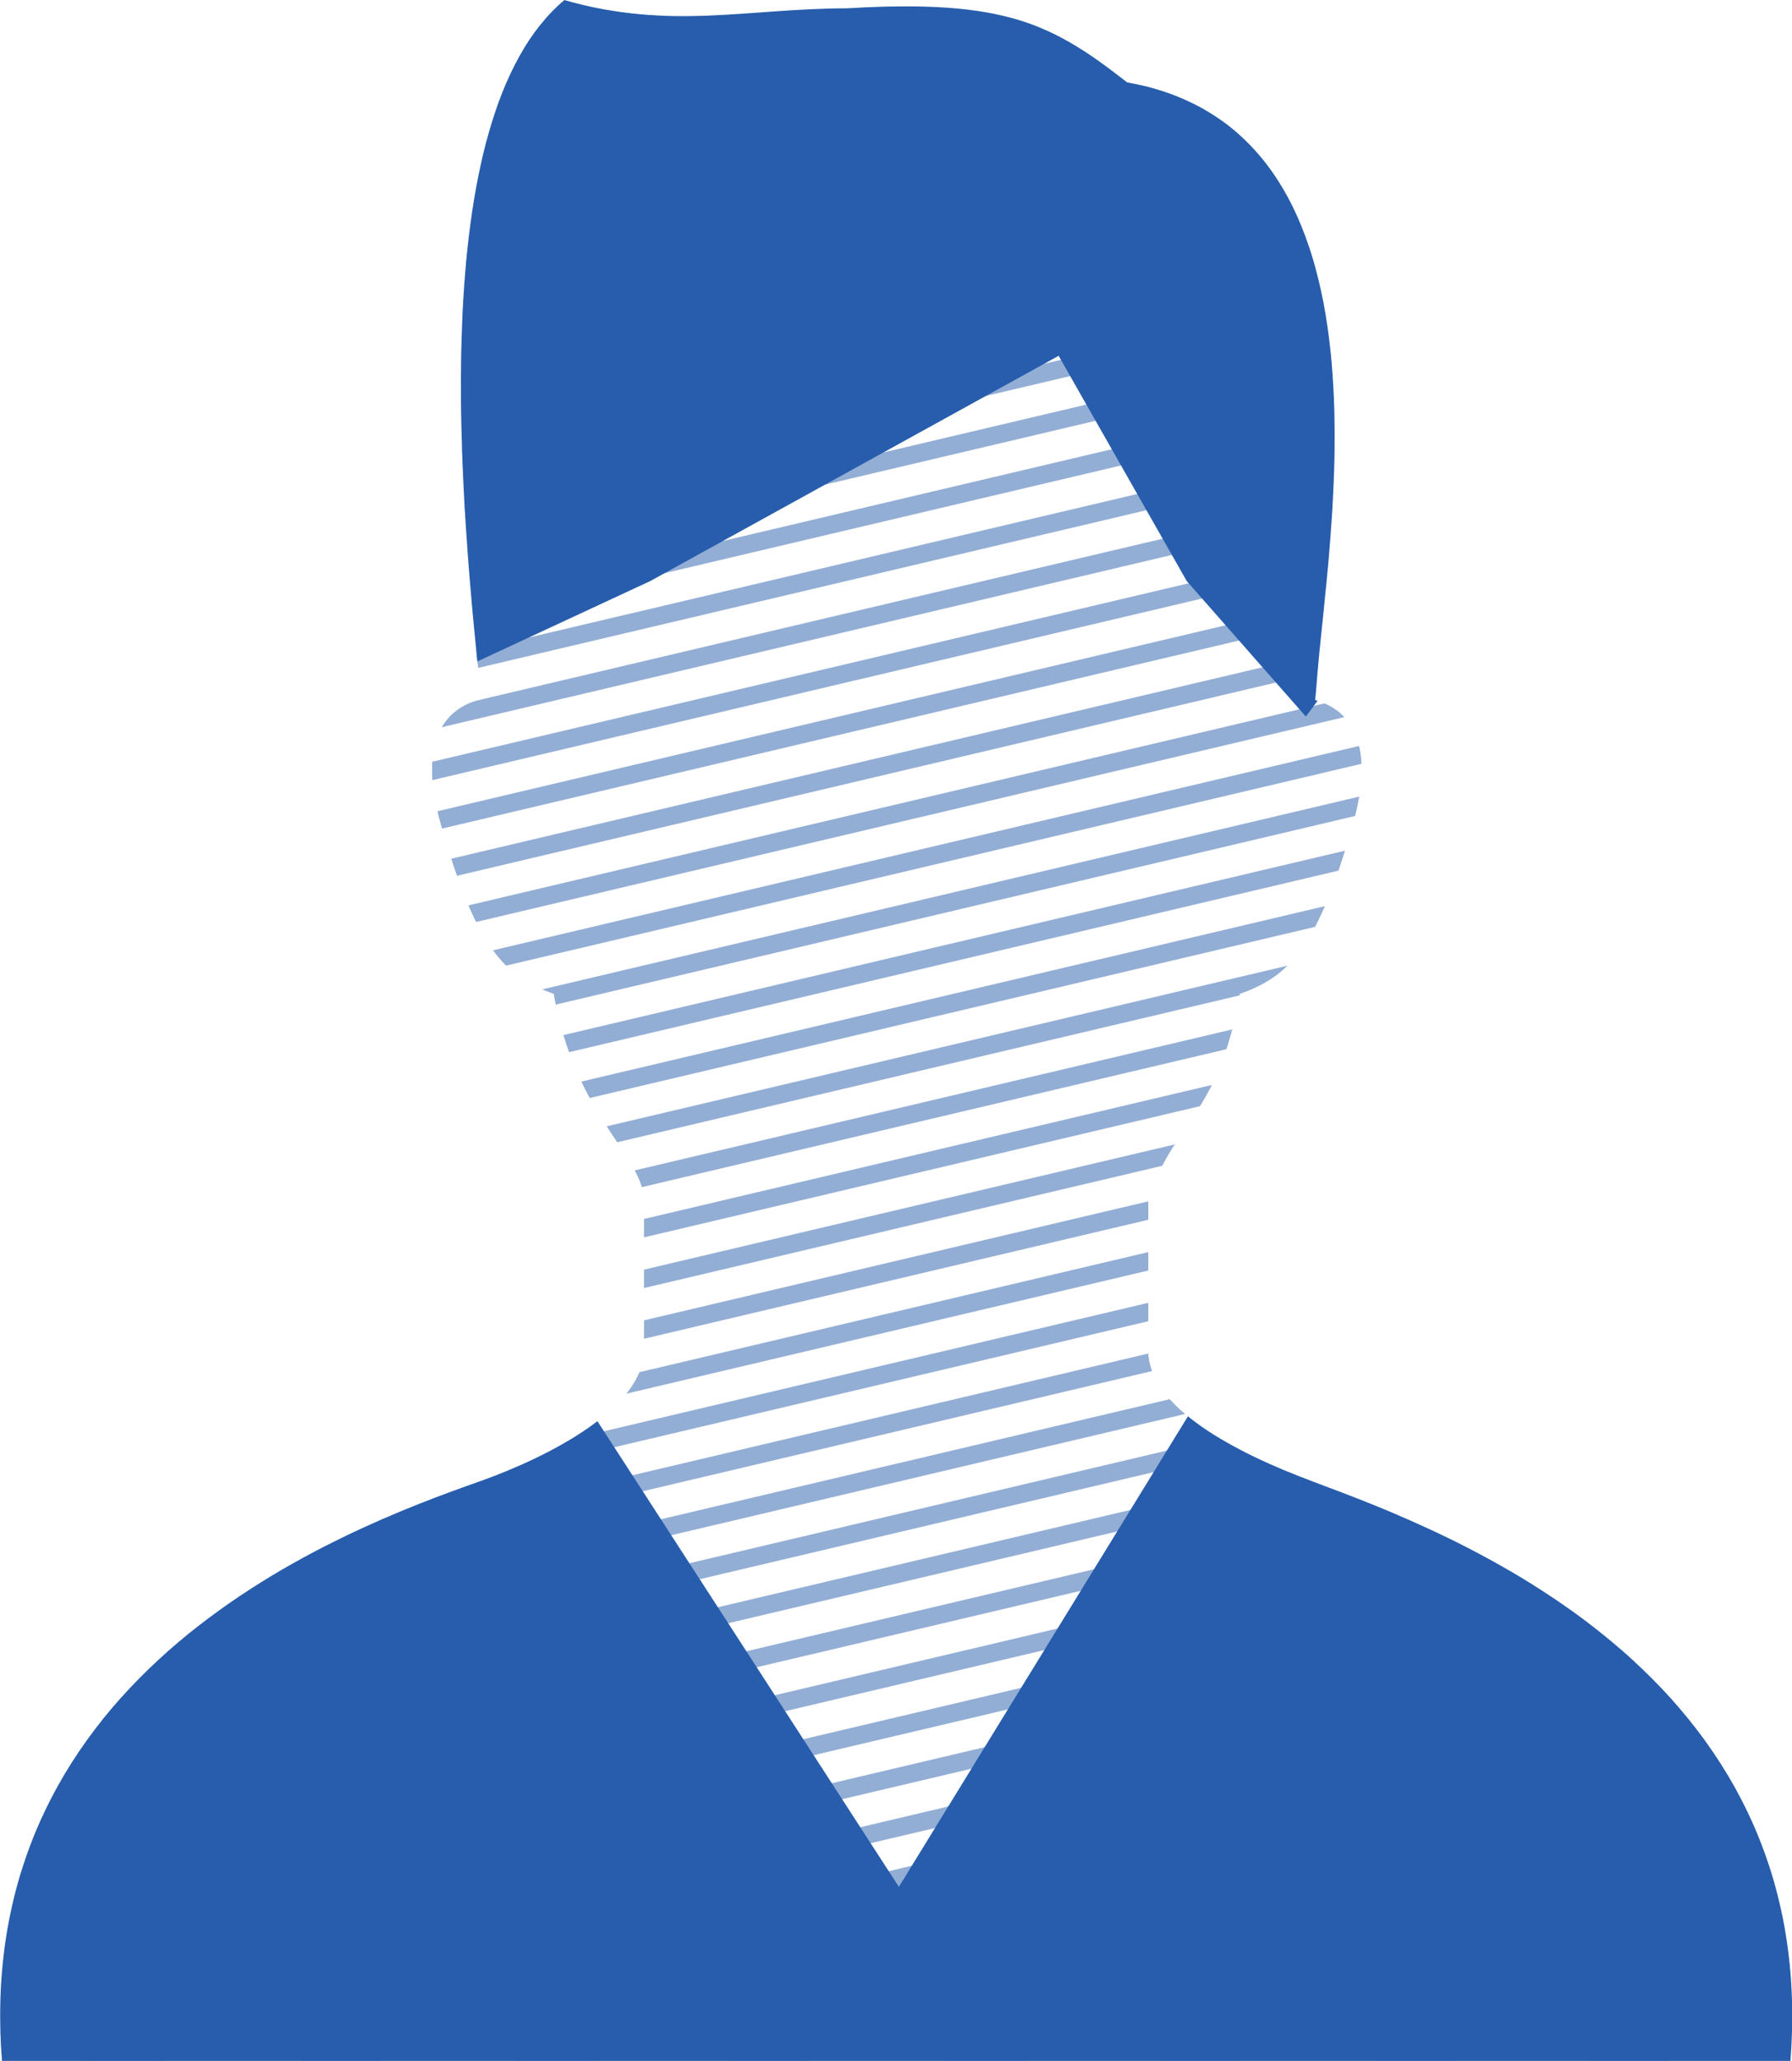 <svg id="icon" xmlns="http://www.w3.org/2000/svg" xmlns:xlink="http://www.w3.org/1999/xlink" width="100" height="114.956" viewBox="0 0 100 114.956">
  <defs>
    <clipPath id="clip-path">
      <path id="パス_43784" data-name="パス 43784" d="M1103.269,1163.9c-4.3-1.607-9.189-4.108-9.189-7.345v-8.493c1.573-4.36,3.936-4.672,5.118-11.363,2.755-.984,4.329-2.559,6.3-9.447,1.478-5.185-.7-6.576-2.109-6.947.029-.276.058-.554.081-.88.532-7.765,5.041-30.815-10.568-33.57-4.132-3.214-6.754-4.67-15.609-4.132-5.606,0-9.867,1.236-15.8-.461-7.923,6.646-5.746,28.473-4.637,39-1.394.312-3.8,1.607-2.26,6.987,1.966,6.888,3.54,8.463,6.295,9.447,1.182,6.691,4.777,8.84,5.039,11.363v8.493c0,3.237-5.281,5.968-9.189,7.345-7.5,2.643-28.363,10.457-26.629,32.318h99.8C1131.631,1174.354,1110.716,1166.683,1103.269,1163.9Z" transform="translate(-1030 -1081.258)" fill="#4b4b4b"/>
    </clipPath>
  </defs>
  <g id="icon-2" data-name="icon" clip-path="url(#clip-path)">
    <g id="グループ_10425" data-name="グループ 10425" transform="translate(-166.409 -87.865)">
      <g id="グループ_10441" data-name="グループ 10441" opacity="0.5">
        <path id="パス_43764" data-name="パス 43764" d="M300.475,181.087,686.056,90.149" transform="translate(-300.475 17.348)" fill="none" stroke="#275dac" stroke-miterlimit="10" stroke-width="1"/>
        <path id="パス_43764-2" data-name="パス 43764" d="M300.475,321.274l385.581-90.938" transform="translate(-300.475 -83.235)" fill="none" stroke="#275dac" stroke-miterlimit="10" stroke-width="1"/>
        <path id="パス_43764-3" data-name="パス 43764" d="M300.475,301.247l385.581-90.938" transform="translate(-300.475 -68.866)" fill="none" stroke="#275dac" stroke-miterlimit="10" stroke-width="1"/>
        <path id="パス_43764-4" data-name="パス 43764" d="M300.475,351.314l385.581-90.938" transform="translate(-300.475 -104.789)" fill="none" stroke="#275dac" stroke-miterlimit="10" stroke-width="1"/>
        <path id="パス_43764-5" data-name="パス 43764" d="M300.475,341.3l385.581-90.938" transform="translate(-300.475 -97.604)" fill="none" stroke="#275dac" stroke-miterlimit="10" stroke-width="1"/>
        <path id="パス_43764-6" data-name="パス 43764" d="M300.475,221.141,686.056,130.2" transform="translate(-300.475 -11.391)" fill="none" stroke="#275dac" stroke-miterlimit="10" stroke-width="1"/>
        <path id="パス_43764-7" data-name="パス 43764" d="M300.475,191.1l385.581-90.938" transform="translate(-300.475 10.163)" fill="none" stroke="#275dac" stroke-miterlimit="10" stroke-width="1"/>
        <path id="パス_43764-8" data-name="パス 43764" d="M300.475,231.154l385.581-90.938" transform="translate(-300.475 -18.575)" fill="none" stroke="#275dac" stroke-miterlimit="10" stroke-width="1"/>
        <path id="パス_43764-9" data-name="パス 43764" d="M300.475,281.221l385.581-90.938" transform="translate(-300.475 -54.497)" fill="none" stroke="#275dac" stroke-miterlimit="10" stroke-width="1"/>
        <path id="パス_43764-10" data-name="パス 43764" d="M300.475,251.181l385.581-90.938" transform="translate(-300.475 -32.944)" fill="none" stroke="#275dac" stroke-miterlimit="10" stroke-width="1"/>
        <path id="パス_43764-11" data-name="パス 43764" d="M300.475,381.354l385.581-90.938" transform="translate(-300.475 -126.342)" fill="none" stroke="#275dac" stroke-miterlimit="10" stroke-width="1"/>
        <path id="パス_43764-12" data-name="パス 43764" d="M300.475,521.541,686.056,430.6" transform="translate(-300.475 -226.924)" fill="none" stroke="#275dac" stroke-miterlimit="10" stroke-width="1"/>
        <path id="パス_43764-13" data-name="パス 43764" d="M300.475,501.514l385.581-90.938" transform="translate(-300.475 -212.555)" fill="none" stroke="#275dac" stroke-miterlimit="10" stroke-width="1"/>
        <path id="パス_43764-14" data-name="パス 43764" d="M300.475,541.567l385.581-90.938" transform="translate(-300.475 -241.293)" fill="none" stroke="#275dac" stroke-miterlimit="10" stroke-width="1"/>
        <path id="パス_43764-15" data-name="パス 43764" d="M300.475,421.407l385.581-90.938" transform="translate(-300.475 -155.079)" fill="none" stroke="#275dac" stroke-miterlimit="10" stroke-width="1"/>
        <path id="パス_43764-16" data-name="パス 43764" d="M300.475,391.367l385.581-90.938" transform="translate(-300.475 -133.526)" fill="none" stroke="#275dac" stroke-miterlimit="10" stroke-width="1"/>
        <path id="パス_43764-17" data-name="パス 43764" d="M300.475,431.421l385.581-90.938" transform="translate(-300.475 -162.264)" fill="none" stroke="#275dac" stroke-miterlimit="10" stroke-width="1"/>
        <path id="パス_43764-18" data-name="パス 43764" d="M300.475,481.487l385.581-90.938" transform="translate(-300.475 -198.186)" fill="none" stroke="#275dac" stroke-miterlimit="10" stroke-width="1"/>
        <path id="パス_43764-19" data-name="パス 43764" d="M300.475,451.447l385.581-90.938" transform="translate(-300.475 -176.633)" fill="none" stroke="#275dac" stroke-miterlimit="10" stroke-width="1"/>
        <path id="パス_43764-20" data-name="パス 43764" d="M300.475,201.114l385.581-90.938" transform="translate(-300.475 2.979)" fill="none" stroke="#275dac" stroke-miterlimit="10" stroke-width="1"/>
        <path id="パス_43764-21" data-name="パス 43764" d="M300.475,331.287l385.581-90.938" transform="translate(-300.475 -90.419)" fill="none" stroke="#275dac" stroke-miterlimit="10" stroke-width="1"/>
        <path id="パス_43764-22" data-name="パス 43764" d="M300.475,311.261l385.581-90.938" transform="translate(-300.475 -76.051)" fill="none" stroke="#275dac" stroke-miterlimit="10" stroke-width="1"/>
        <path id="パス_43764-23" data-name="パス 43764" d="M300.475,371.341,686.056,280.4" transform="translate(-300.475 -119.158)" fill="none" stroke="#275dac" stroke-miterlimit="10" stroke-width="1"/>
        <path id="パス_43764-24" data-name="パス 43764" d="M300.475,361.327l385.581-90.938" transform="translate(-300.475 -111.972)" fill="none" stroke="#275dac" stroke-miterlimit="10" stroke-width="1"/>
        <path id="パス_43764-25" data-name="パス 43764" d="M300.475,241.167l385.581-90.938" transform="translate(-300.475 -25.759)" fill="none" stroke="#275dac" stroke-miterlimit="10" stroke-width="1"/>
        <path id="パス_43764-26" data-name="パス 43764" d="M300.475,211.127l385.581-90.938" transform="translate(-300.475 -4.206)" fill="none" stroke="#275dac" stroke-miterlimit="10" stroke-width="1"/>
        <path id="パス_43764-27" data-name="パス 43764" d="M300.475,261.194l385.581-90.938" transform="translate(-300.475 -40.128)" fill="none" stroke="#275dac" stroke-miterlimit="10" stroke-width="1"/>
        <path id="パス_43764-28" data-name="パス 43764" d="M300.475,291.234,686.056,200.3" transform="translate(-300.475 -61.682)" fill="none" stroke="#275dac" stroke-miterlimit="10" stroke-width="1"/>
        <path id="パス_43764-29" data-name="パス 43764" d="M300.475,271.207l385.581-90.938" transform="translate(-300.475 -47.313)" fill="none" stroke="#275dac" stroke-miterlimit="10" stroke-width="1"/>
        <path id="パス_43764-30" data-name="パス 43764" d="M300.475,401.381l385.581-90.938" transform="translate(-300.475 -140.711)" fill="none" stroke="#275dac" stroke-miterlimit="10" stroke-width="1"/>
        <path id="パス_43764-31" data-name="パス 43764" d="M300.475,531.554l385.581-90.938" transform="translate(-300.475 -234.109)" fill="none" stroke="#275dac" stroke-miterlimit="10" stroke-width="1"/>
        <path id="パス_43764-32" data-name="パス 43764" d="M300.475,511.527l385.581-90.938" transform="translate(-300.475 -219.74)" fill="none" stroke="#275dac" stroke-miterlimit="10" stroke-width="1"/>
        <path id="パス_43764-33" data-name="パス 43764" d="M300.475,551.581l385.581-90.938" transform="translate(-300.475 -248.478)" fill="none" stroke="#275dac" stroke-miterlimit="10" stroke-width="1"/>
        <path id="パス_43764-34" data-name="パス 43764" d="M300.475,441.434,686.056,350.5" transform="translate(-300.475 -169.448)" fill="none" stroke="#275dac" stroke-miterlimit="10" stroke-width="1"/>
        <path id="パス_43764-35" data-name="パス 43764" d="M300.475,411.394l385.581-90.938" transform="translate(-300.475 -147.895)" fill="none" stroke="#275dac" stroke-miterlimit="10" stroke-width="1"/>
        <path id="パス_43764-36" data-name="パス 43764" d="M300.475,461.461l385.581-90.938" transform="translate(-300.475 -183.818)" fill="none" stroke="#275dac" stroke-miterlimit="10" stroke-width="1"/>
        <path id="パス_43764-37" data-name="パス 43764" d="M300.475,491.5l385.581-90.938" transform="translate(-300.475 -205.371)" fill="none" stroke="#275dac" stroke-miterlimit="10" stroke-width="1"/>
        <path id="パス_43764-38" data-name="パス 43764" d="M300.475,471.474l385.581-90.938" transform="translate(-300.475 -191.002)" fill="none" stroke="#275dac" stroke-miterlimit="10" stroke-width="1"/>
        <path id="パス_43764-39" data-name="パス 43764" d="M300.475-199.419l385.581-90.938" transform="translate(-300.475 290.357)" fill="none" stroke="#275dac" stroke-miterlimit="10" stroke-width="1"/>
        <path id="パス_43764-40" data-name="パス 43764" d="M300.475-59.233l385.581-90.938" transform="translate(-300.475 189.775)" fill="none" stroke="#275dac" stroke-miterlimit="10" stroke-width="1"/>
        <path id="パス_43764-41" data-name="パス 43764" d="M300.475-79.259,686.056-170.2" transform="translate(-300.475 204.144)" fill="none" stroke="#275dac" stroke-miterlimit="10" stroke-width="1"/>
        <path id="パス_43764-42" data-name="パス 43764" d="M300.475-29.193l385.581-90.938" transform="translate(-300.475 168.222)" fill="none" stroke="#275dac" stroke-miterlimit="10" stroke-width="1"/>
        <path id="パス_43764-43" data-name="パス 43764" d="M300.475-39.206l385.581-90.938" transform="translate(-300.475 175.406)" fill="none" stroke="#275dac" stroke-miterlimit="10" stroke-width="1"/>
        <path id="パス_43764-44" data-name="パス 43764" d="M300.475-159.366,686.056-250.3" transform="translate(-300.475 261.619)" fill="none" stroke="#275dac" stroke-miterlimit="10" stroke-width="1"/>
        <path id="パス_43764-45" data-name="パス 43764" d="M300.475-189.406l385.581-90.938" transform="translate(-300.475 283.173)" fill="none" stroke="#275dac" stroke-miterlimit="10" stroke-width="1"/>
        <path id="パス_43764-46" data-name="パス 43764" d="M300.475-149.353l385.581-90.938" transform="translate(-300.475 254.435)" fill="none" stroke="#275dac" stroke-miterlimit="10" stroke-width="1"/>
        <path id="パス_43764-47" data-name="パス 43764" d="M300.475-99.286l385.581-90.938" transform="translate(-300.475 218.513)" fill="none" stroke="#275dac" stroke-miterlimit="10" stroke-width="1"/>
        <path id="パス_43764-48" data-name="パス 43764" d="M300.475-129.326l385.581-90.938" transform="translate(-300.475 240.066)" fill="none" stroke="#275dac" stroke-miterlimit="10" stroke-width="1"/>
        <path id="パス_43764-49" data-name="パス 43764" d="M300.475.847,686.056-90.091" transform="translate(-300.475 146.668)" fill="none" stroke="#275dac" stroke-miterlimit="10" stroke-width="1"/>
        <path id="パス_43764-50" data-name="パス 43764" d="M300.475,141.034,686.056,50.1" transform="translate(-300.475 46.085)" fill="none" stroke="#275dac" stroke-miterlimit="10" stroke-width="1"/>
        <path id="パス_43764-51" data-name="パス 43764" d="M300.475,121.007,686.056,30.069" transform="translate(-300.475 60.455)" fill="none" stroke="#275dac" stroke-miterlimit="10" stroke-width="1"/>
        <path id="パス_43764-52" data-name="パス 43764" d="M300.475,161.061,686.056,70.123" transform="translate(-300.475 31.716)" fill="none" stroke="#275dac" stroke-miterlimit="10" stroke-width="1"/>
        <path id="パス_43764-53" data-name="パス 43764" d="M300.475,40.9,686.056-50.037" transform="translate(-300.475 117.93)" fill="none" stroke="#275dac" stroke-miterlimit="10" stroke-width="1"/>
        <path id="パス_43764-54" data-name="パス 43764" d="M300.475,10.861,686.056-80.077" transform="translate(-300.475 139.483)" fill="none" stroke="#275dac" stroke-miterlimit="10" stroke-width="1"/>
        <path id="パス_43764-55" data-name="パス 43764" d="M300.475,50.914,686.056-40.024" transform="translate(-300.475 110.746)" fill="none" stroke="#275dac" stroke-miterlimit="10" stroke-width="1"/>
        <path id="パス_43764-56" data-name="パス 43764" d="M300.475,100.981,686.056,10.043" transform="translate(-300.475 74.823)" fill="none" stroke="#275dac" stroke-miterlimit="10" stroke-width="1"/>
        <path id="パス_43764-57" data-name="パス 43764" d="M300.475,70.941,686.056-20" transform="translate(-300.475 96.376)" fill="none" stroke="#275dac" stroke-miterlimit="10" stroke-width="1"/>
        <path id="パス_43764-58" data-name="パス 43764" d="M300.475-179.393l385.581-90.938" transform="translate(-300.475 275.988)" fill="none" stroke="#275dac" stroke-miterlimit="10" stroke-width="1"/>
        <path id="パス_43764-59" data-name="パス 43764" d="M300.475-49.219l385.581-90.938" transform="translate(-300.475 182.59)" fill="none" stroke="#275dac" stroke-miterlimit="10" stroke-width="1"/>
        <path id="パス_43764-60" data-name="パス 43764" d="M300.475-69.246l385.581-90.938" transform="translate(-300.475 196.959)" fill="none" stroke="#275dac" stroke-miterlimit="10" stroke-width="1"/>
        <path id="パス_43764-61" data-name="パス 43764" d="M300.475-9.166,686.056-100.1" transform="translate(-300.475 153.853)" fill="none" stroke="#275dac" stroke-miterlimit="10" stroke-width="1"/>
        <path id="パス_43764-62" data-name="パス 43764" d="M300.475-19.179l385.581-90.938" transform="translate(-300.475 161.037)" fill="none" stroke="#275dac" stroke-miterlimit="10" stroke-width="1"/>
        <path id="パス_43764-63" data-name="パス 43764" d="M300.475-139.339l385.581-90.938" transform="translate(-300.475 247.25)" fill="none" stroke="#275dac" stroke-miterlimit="10" stroke-width="1"/>
        <path id="パス_43764-64" data-name="パス 43764" d="M300.475-169.379l385.581-90.938" transform="translate(-300.475 268.804)" fill="none" stroke="#275dac" stroke-miterlimit="10" stroke-width="1"/>
        <path id="パス_43764-65" data-name="パス 43764" d="M300.475-119.313l385.581-90.938" transform="translate(-300.475 232.882)" fill="none" stroke="#275dac" stroke-miterlimit="10" stroke-width="1"/>
        <path id="パス_43764-66" data-name="パス 43764" d="M300.475-89.273l385.581-90.938" transform="translate(-300.475 211.328)" fill="none" stroke="#275dac" stroke-miterlimit="10" stroke-width="1"/>
        <path id="パス_43764-67" data-name="パス 43764" d="M300.475-109.3l385.581-90.938" transform="translate(-300.475 225.697)" fill="none" stroke="#275dac" stroke-miterlimit="10" stroke-width="1"/>
        <path id="パス_43764-68" data-name="パス 43764" d="M300.475,20.874,686.056-70.064" transform="translate(-300.475 132.299)" fill="none" stroke="#275dac" stroke-miterlimit="10" stroke-width="1"/>
        <path id="パス_43764-69" data-name="パス 43764" d="M300.475,151.047,686.056,60.109" transform="translate(-300.475 38.901)" fill="none" stroke="#275dac" stroke-miterlimit="10" stroke-width="1"/>
        <path id="パス_43764-70" data-name="パス 43764" d="M300.475,131.021,686.056,40.083" transform="translate(-300.475 53.27)" fill="none" stroke="#275dac" stroke-miterlimit="10" stroke-width="1"/>
        <path id="パス_43764-71" data-name="パス 43764" d="M300.475,171.074,686.056,80.136" transform="translate(-300.475 24.532)" fill="none" stroke="#275dac" stroke-miterlimit="10" stroke-width="1"/>
        <path id="パス_43764-72" data-name="パス 43764" d="M300.475,60.927,686.056-30.011" transform="translate(-300.475 103.562)" fill="none" stroke="#275dac" stroke-miterlimit="10" stroke-width="1"/>
        <path id="パス_43764-73" data-name="パス 43764" d="M300.475,30.887,686.056-60.051" transform="translate(-300.475 125.115)" fill="none" stroke="#275dac" stroke-miterlimit="10" stroke-width="1"/>
        <path id="パス_43764-74" data-name="パス 43764" d="M300.475,80.954,686.056-9.984" transform="translate(-300.475 89.192)" fill="none" stroke="#275dac" stroke-miterlimit="10" stroke-width="1"/>
        <path id="パス_43764-75" data-name="パス 43764" d="M300.475,110.994,686.056,20.056" transform="translate(-300.475 67.639)" fill="none" stroke="#275dac" stroke-miterlimit="10" stroke-width="1"/>
        <path id="パス_43764-76" data-name="パス 43764" d="M300.475,90.967,686.056.029" transform="translate(-300.475 82.008)" fill="none" stroke="#275dac" stroke-miterlimit="10" stroke-width="1"/>
      </g>
      <g id="グループ_10440" data-name="グループ 10440">
        <path id="パス_43786" data-name="パス 43786" d="M20537.279,1605.479l-11.494,12.211V1633.2l3.7,18.627,13.039-6.058,22.795-12.568,7.15,12.568,6.645,7.555,16.184-21.77-2.537-20.3-55.477-4.805,43.443,17.746" transform="translate(-20339.834 -1525.49)" fill="#275dac"/>
        <path id="パス_43787" data-name="パス 43787" d="M537.857-87.548l21.718,33.531,18.5-30.1,38.6,18.63v21.36l-116.665,1.3V-54.017Z" transform="translate(-343.006 247.127)" fill="#275dac"/>
      </g>
    </g>
  </g>
</svg>
